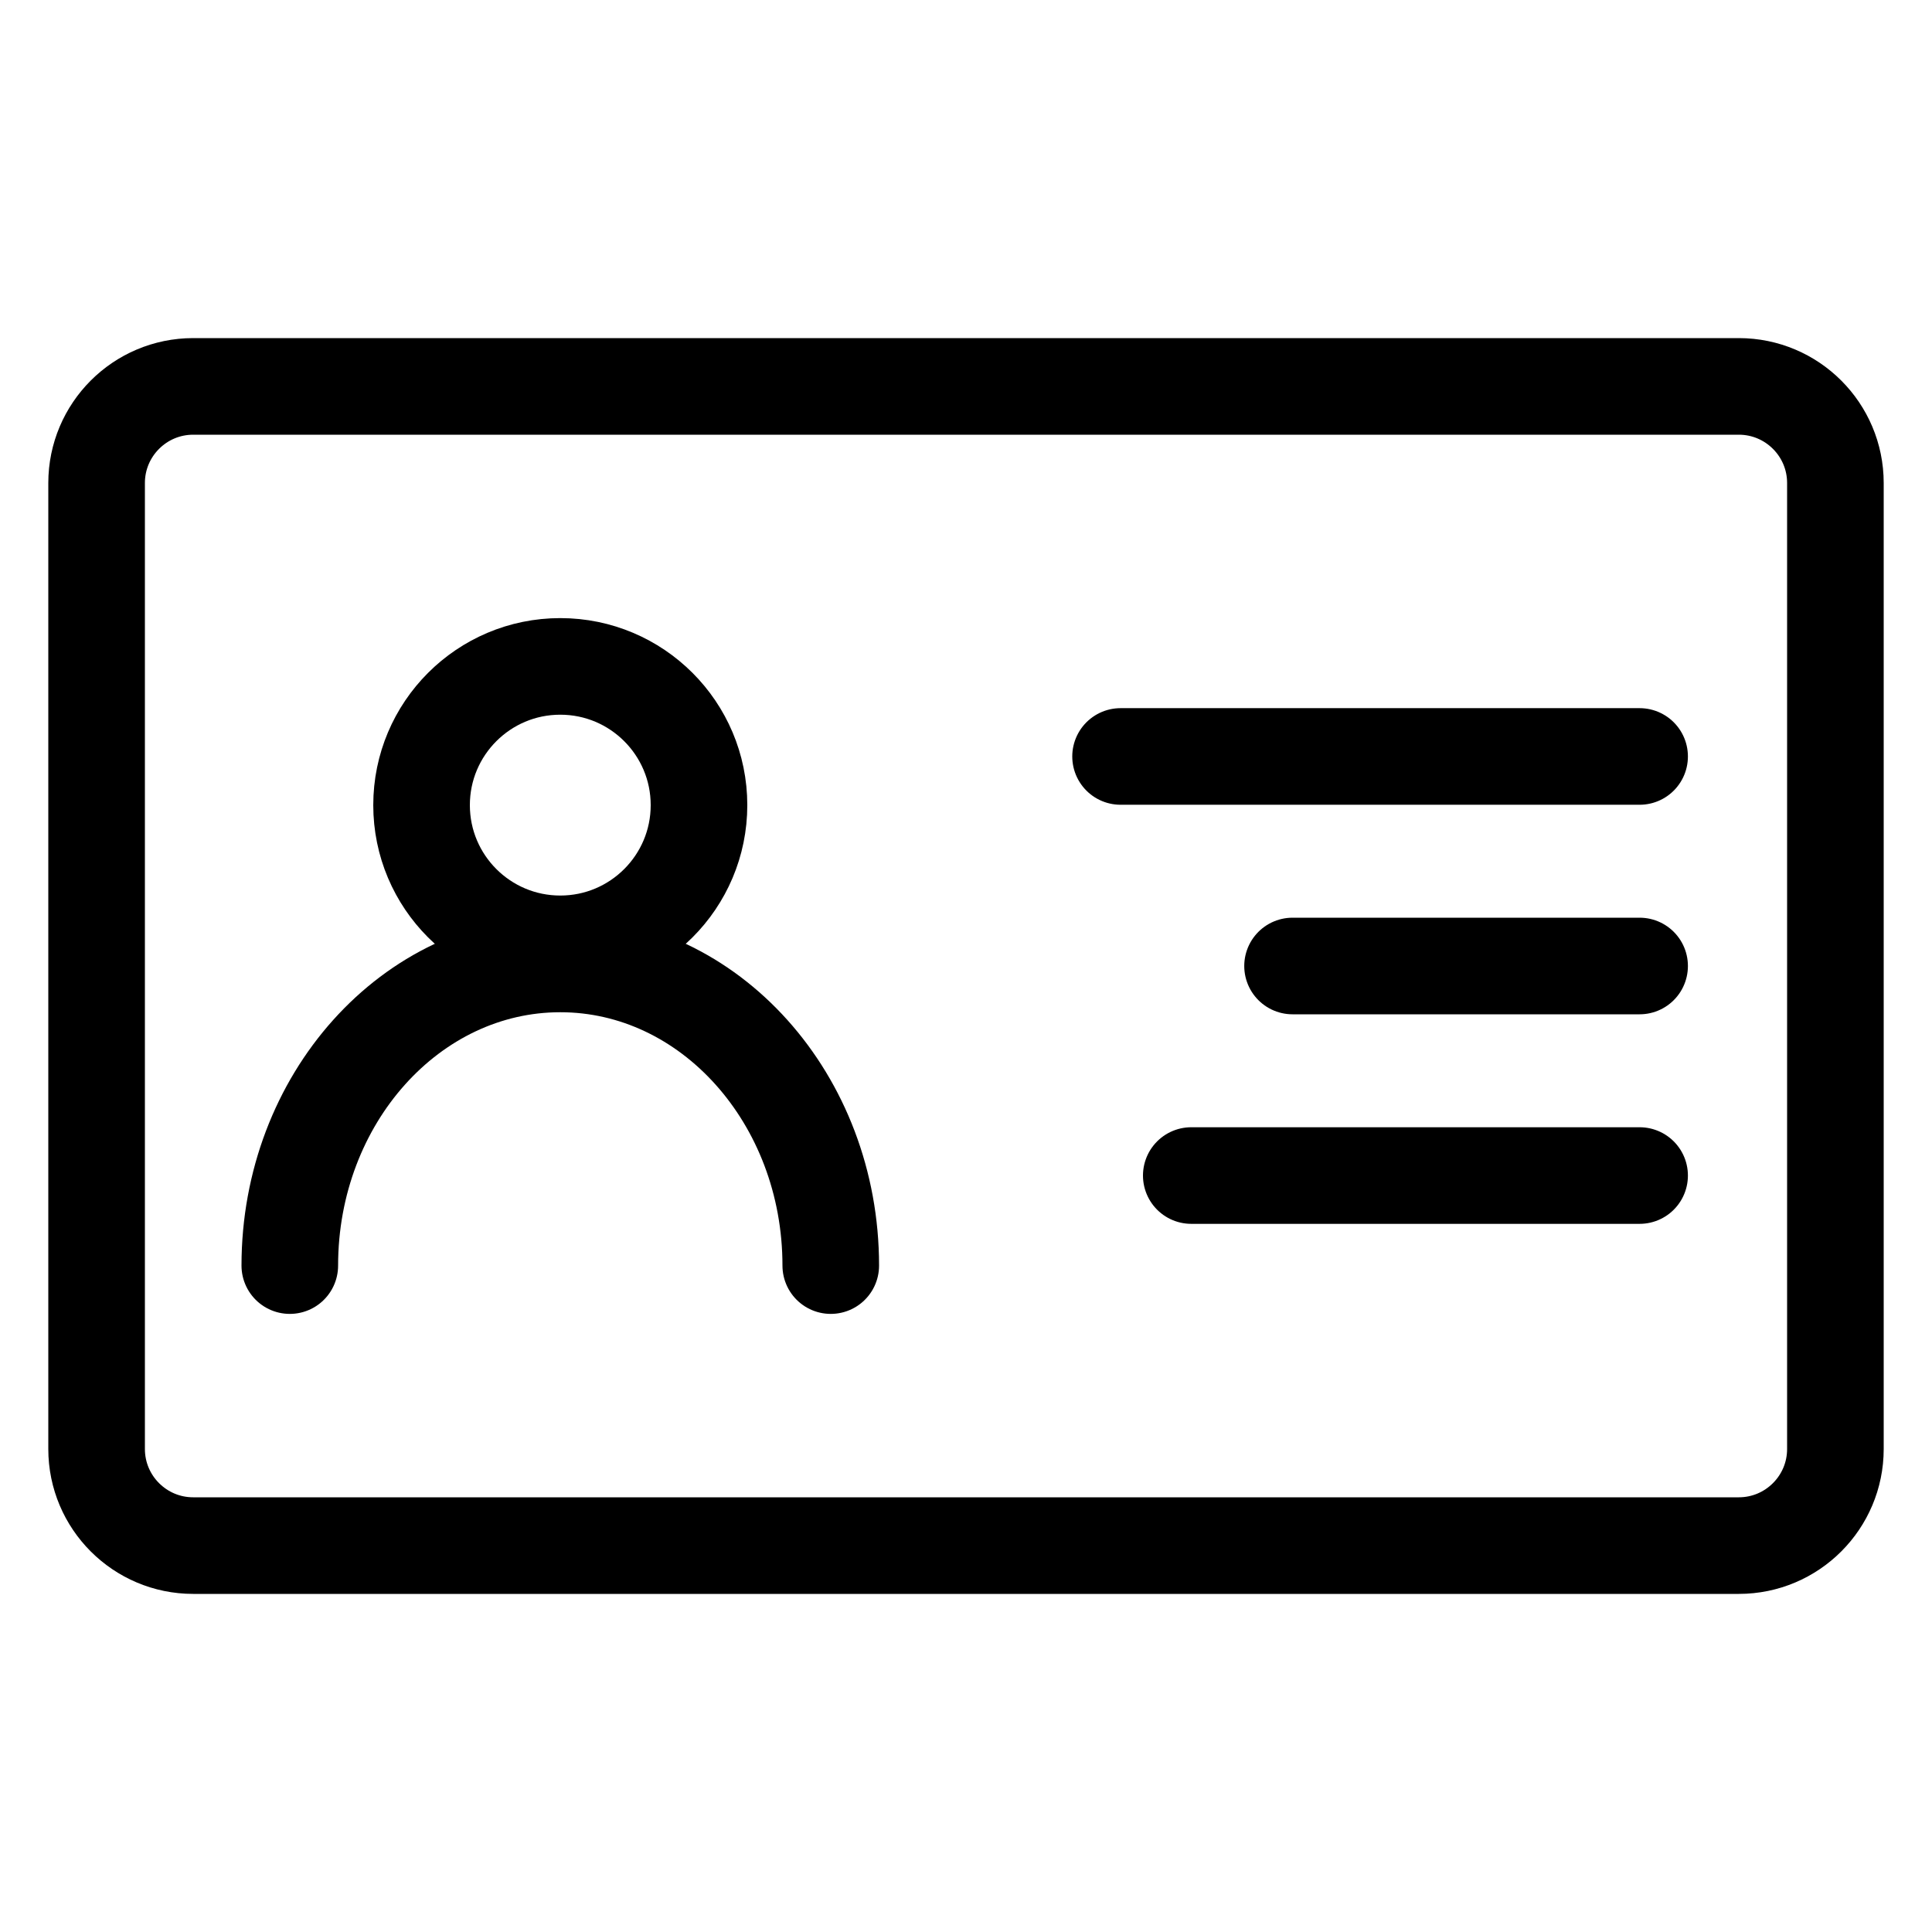 <?xml version="1.0" encoding="UTF-8" standalone="no"?><!DOCTYPE svg PUBLIC "-//W3C//DTD SVG 1.1//EN" "http://www.w3.org/Graphics/SVG/1.1/DTD/svg11.dtd"><svg width="100%" height="100%" viewBox="0 0 100 100" version="1.1" xmlns="http://www.w3.org/2000/svg" xmlns:xlink="http://www.w3.org/1999/xlink" xml:space="preserve" xmlns:serif="http://www.serif.com/" style="fill-rule:evenodd;clip-rule:evenodd;stroke-linecap:round;stroke-linejoin:round;stroke-miterlimit:1.5;"><path d="M95,25c0,-2.76 -2.24,-5 -5,-5l-80,0c-2.76,0 -5,2.24 -5,5l0,50c0,2.76 2.24,5 5,5l80,0c2.76,0 5,-2.24 5,-5l0,-50Z" style="fill:none;stroke:#000;stroke-width:5px;"/><path d="M15,65.507c0,-8.618 6.273,-15.614 14,-15.614c7.727,0 14,6.996 14,15.614" style="fill:none;stroke:#000;stroke-width:5px;"/><circle cx="29" cy="41.673" r="7.18" style="fill:none;stroke:#000;stroke-width:5px;"/><g><path d="M58,39.154l26.866,0" style="fill:none;stroke:#000;stroke-width:5px;"/><path d="M66.902,50l17.964,0" style="fill:none;stroke:#000;stroke-width:5px;"/><path d="M61.66,60.846l23.206,0" style="fill:none;stroke:#000;stroke-width:5px;"/></g></svg>